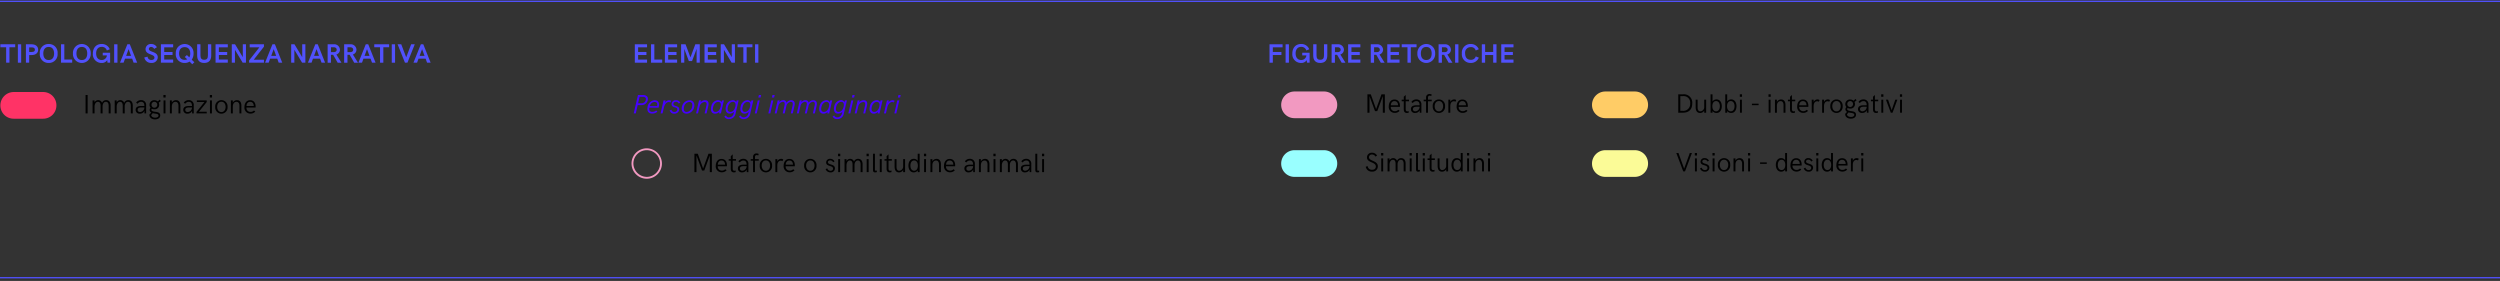 <svg xmlns="http://www.w3.org/2000/svg" viewBox="0 0 937.018 105.293"><rect x="0" y="0" width="937.018" height="105.293" fill="#333333" stroke="none"/><g id="legend"><g id="legend-2" data-name="legend"><g style="isolation:isolate"><path d="M237.933,16.598h4.59v1.138h-3.35v1.743h3.119v1.138h-3.119v1.709h3.35v1.172h-4.59Z" fill="#5151fc"/><path d="M244.011,16.598h1.24v5.728h2.949v1.172h-4.189Z" fill="#5151fc"/><path d="M249.203,16.598h4.59v1.138h-3.35v1.743H253.562v1.138h-3.119v1.709h3.35v1.172h-4.59Z" fill="#5151fc"/><path d="M255.281,16.598h1.67l1.832,4.907,1.83-4.907h1.67v6.899h-1.191V18.337l-1.709,4.561h-1.201l-1.709-4.561v5.161h-1.191Z" fill="#5151fc"/><path d="M264.06,16.598h4.59v1.138h-3.35v1.743h3.121v1.138h-3.121v1.709h3.35v1.172h-4.59Z" fill="#5151fc"/><path d="M270.14,16.598h1.23l2.9,4.829v-4.829h1.191v6.899h-1.24l-2.891-4.839v4.839h-1.191Z" fill="#5151fc"/><path d="M278.611,17.707h-2.162v-1.108h5.561v1.108h-2.158v5.791h-1.24Z" fill="#5151fc"/><path d="M283.001,16.598h1.24v6.899h-1.24Z" fill="#5151fc"/></g><g style="isolation:isolate"><path d="M239.109,35.61h1.904c1.338,0,2.066.747,1.777,1.973a2.404,2.404,0,0,1-2.592,1.812h-1.191l-.713,3.115h-.777Zm1.197,3.096a1.613,1.613,0,0,0,1.752-1.265c.172-.728-.225-1.143-1.143-1.143h-1.191l-.561,2.407Z" fill="#4500ff"/><path d="M242.728,40.029a2.882,2.882,0,0,1,2.617-2.461c1.625,0,1.846,1.279,1.523,2.632,0,0-.029.098-.049.151h-3.404c-.209.864.084,1.572.996,1.572a2.121,2.121,0,0,0,1.529-.532l.449.449a2.928,2.928,0,0,1-2.002.728C242.904,42.568,242.41,41.436,242.728,40.029Zm3.564-.273c.215-.952-.074-1.538-.986-1.538a1.898,1.898,0,0,0-1.754,1.538Z" fill="#4500ff"/><path d="M248.708,37.632h.738l-.191.84a1.855,1.855,0,0,1,1.529-.913,1.368,1.368,0,0,1,.82.249l-.357.62a1.14,1.14,0,0,0-.605-.176c-.859,0-1.557.967-1.791,1.982l-.527,2.275h-.732Z" fill="#4500ff"/><path d="M251.013,41.367l.664-.249a1.0 1,0,0,0,1.08.84,1.028,1.028,0,0,0,1.117-.947c0-1.089-2.172-.435-2.172-1.997a1.508,1.508,0,0,1,1.684-1.455,1.576,1.576,0,0,1,1.578.977l-.611.264a.951.951,0,0,0-.996-.625c-.541,0-.971.254-.971.796,0,1.055,2.211.435,2.211,2.017a1.802,1.802,0,0,1-1.898,1.621A1.597,1.597,0,0,1,251.013,41.367Z" fill="#4500ff"/><path d="M255.589,40.02a3.047,3.047,0,0,1,2.812-2.451c1.4,0,2.109,1.167,1.777,2.593a3.058,3.058,0,0,1-2.822,2.446C255.945,42.608,255.257,41.445,255.589,40.02Zm3.809,0c.219-.938.039-1.802-1.031-1.802a2.194,2.194,0,0,0-1.996,1.943c-.215.938-.029,1.802,1.025,1.802A2.19,2.19,0,0,0,259.398,40.02Z" fill="#4500ff"/><path d="M262.005,37.632h.732l-.182.737a2.257,2.257,0,0,1,1.676-.82c1.24,0,1.518.947,1.27,2.031l-.674,2.93h-.732L264.769,39.585c.146-.664.141-1.343-.674-1.343a2.065,2.065,0,0,0-1.846,1.528l-.635,2.739h-.729Z" fill="#4500ff"/><path d="M271.322,37.632l-1.119,4.878h-.713l.123-.615a2.156,2.156,0,0,1-1.631.713c-1.279,0-1.744-1.182-1.416-2.607a2.83,2.83,0,0,1,2.471-2.471,1.381,1.381,0,0,1,1.381.791l.176-.688Zm-2.139.571c-1.012,0-1.666.913-1.895,1.938-.23.957-.029,1.802.918,1.802,1.029,0,1.664-.908,1.898-1.943C270.326,39.048,270.15,38.203,269.183,38.203Z" fill="#4500ff"/><path d="M273.216,44.624a1.733,1.733,0,0,1-1.738-.991l.625-.356a1.104,1.104,0,0,0,1.146.718,1.794,1.794,0,0,0,1.734-1.519l.16-.63a2.169,2.169,0,0,1-1.615.742c-1.328,0-1.777-1.172-1.451-2.598a2.814,2.814,0,0,1,2.5-2.461,1.393,1.393,0,0,1,1.354.801l.17-.698h.738L275.697,42.544A2.437,2.437,0,0,1,273.216,44.624Zm2.402-4.634c.215-.942.049-1.812-.908-1.812-1.016,0-1.686.933-1.91,1.953-.229.947-.033,1.812.924,1.812C274.744,41.943,275.388,41.006,275.619,39.99Z" fill="#4500ff"/><path d="M278.734,44.624a1.733,1.733,0,0,1-1.738-.991l.625-.356a1.104,1.104,0,0,0,1.146.718,1.794,1.794,0,0,0,1.734-1.519l.16-.63a2.169,2.169,0,0,1-1.615.742c-1.328,0-1.777-1.172-1.451-2.598a2.814,2.814,0,0,1,2.5-2.461,1.393,1.393,0,0,1,1.354.801l.17-.698h.738L281.214,42.544A2.437,2.437,0,0,1,278.734,44.624Zm2.402-4.634c.215-.942.049-1.812-.908-1.812-1.016,0-1.686.933-1.91,1.953-.229.947-.033,1.812.924,1.812C280.261,41.943,280.906,41.006,281.136,39.99Z" fill="#4500ff"/><path d="M284.011,37.632h.742l-1.123,4.878H282.894Zm.426-2.021h.84l-.215.938h-.846Z" fill="#4500ff"/><path d="M289.095,37.632h.742l-1.123,4.878h-.738Zm.424-2.021h.84l-.215.938h-.844Z" fill="#4500ff"/><path d="M291.478,37.632h.736l-.195.806a1.782,1.782,0,0,1,1.484-.898,1.146,1.146,0,0,1,1.299.991,2.046,2.046,0,0,1,1.709-.981c1.24,0,1.539.947,1.289,2.031l-.678,2.93h-.738l.674-2.925c.152-.664.156-1.421-.664-1.421a1.924,1.924,0,0,0-1.66,1.597l-.629,2.749h-.738l.674-2.944c.156-.674.166-1.401-.648-1.401a1.92,1.92,0,0,0-1.666,1.597l-.635,2.749h-.732Z" fill="#4500ff"/><path d="M299.763,37.632h.738l-.195.806a1.78,1.78,0,0,1,1.484-.898,1.147,1.147,0,0,1,1.299.991,2.042,2.042,0,0,1,1.709-.981c1.24,0,1.537.947,1.289,2.031l-.68,2.93h-.736l.674-2.925c.15-.664.156-1.421-.664-1.421a1.922,1.922,0,0,0-1.66,1.597l-.631,2.749h-.736l.674-2.944c.156-.674.166-1.401-.65-1.401a1.916,1.916,0,0,0-1.664,1.597l-.635,2.749H298.646Z" fill="#4500ff"/><path d="M311.908,37.632l-1.119,4.878h-.713l.123-.615a2.156,2.156,0,0,1-1.631.713c-1.279,0-1.744-1.182-1.416-2.607a2.83,2.83,0,0,1,2.471-2.471,1.381,1.381,0,0,1,1.381.791l.176-.688Zm-2.139.571c-1.012,0-1.666.913-1.895,1.938-.23.957-.029,1.802.918,1.802,1.029,0,1.664-.908,1.898-1.943C310.912,39.048,310.736,38.203,309.769,38.203Z" fill="#4500ff"/><path d="M313.802,44.624a1.733,1.733,0,0,1-1.738-.991l.625-.356a1.104,1.104,0,0,0,1.146.718,1.794,1.794,0,0,0,1.734-1.519l.16-.63a2.169,2.169,0,0,1-1.615.742c-1.328,0-1.777-1.172-1.451-2.598a2.814,2.814,0,0,1,2.5-2.461,1.393,1.393,0,0,1,1.354.801l.17-.698h.738L316.283,42.544A2.437,2.437,0,0,1,313.802,44.624Zm2.402-4.634c.215-.942.049-1.812-.908-1.812-1.016,0-1.686.933-1.91,1.953-.229.947-.033,1.812.924,1.812C315.33,41.943,315.974,41.006,316.205,39.99Z" fill="#4500ff"/><path d="M319.08,37.632h.742l-1.123,4.878h-.736Zm.426-2.021h.84l-.215.938h-.846Z" fill="#4500ff"/><path d="M321.462,37.632h.732l-.18.737a2.253,2.253,0,0,1,1.674-.82c1.24,0,1.52.947,1.27,2.031l-.674,2.93h-.732l.674-2.925c.146-.664.143-1.343-.674-1.343a2.067,2.067,0,0,0-1.846,1.528l-.635,2.739h-.727Z" fill="#4500ff"/><path d="M330.779,37.632l-1.117,4.878h-.713l.121-.615a2.156,2.156,0,0,1-1.631.713c-1.279,0-1.742-1.182-1.416-2.607a2.832,2.832,0,0,1,2.471-2.471,1.382,1.382,0,0,1,1.383.791l.176-.688Zm-2.139.571c-1.01,0-1.664.913-1.895,1.938-.229.957-.029,1.802.918,1.802,1.031,0,1.666-.908,1.9-1.943C329.783,39.048,329.607,38.203,328.64,38.203Z" fill="#4500ff"/><path d="M332.435,37.632h.736l-.189.84a1.849,1.849,0,0,1,1.527-.913,1.363,1.363,0,0,1,.82.249l-.355.62a1.145,1.145,0,0,0-.605-.176c-.859,0-1.559.967-1.793,1.982l-.527,2.275h-.732Z" fill="#4500ff"/><path d="M336.322,37.632h.742l-1.123,4.878h-.738Zm.424-2.021h.84l-.215.938h-.844Z" fill="#4500ff"/></g><g style="isolation:isolate"><path d="M260.274,57.61h1.26l1.992,5.542,2.021-5.542h1.26v6.899h-.767V58.279l-2.075,5.63h-.85l-2.07-5.63v6.23h-.771Z"/><path d="M268.277,62.098c0-1.309.703-2.534,2.119-2.534,1.582,0,2.07,1.255,2.07,2.378,0,.127-.015.288-.024.376h-3.398a1.444,1.444,0,0,0,1.426,1.621,1.705,1.705,0,0,0,1.372-.522l.498.4a2.392,2.392,0,0,1-1.865.762A2.211,2.211,0,0,1,268.277,62.098Zm3.491-.376c-.02-.781-.371-1.558-1.372-1.558-.894,0-1.313.728-1.353,1.558Z"/><path d="M273.897,63.216V60.228h-.781v-.596h.786V58.533l.723-.684v1.782h1.235v.596H274.625v2.993c0,.537.264.786.62.786a1.164,1.164,0,0,0,.488-.122v.625a1.966,1.966,0,0,1-.654.098C274.214,64.608,273.897,64.051,273.897,63.216Z"/><path d="M276.573,63.152c0-.977.762-1.431,2.148-1.431h1.113c0-.918-.312-1.558-1.196-1.558a1.605,1.605,0,0,0-1.353.737l-.532-.415a2.164,2.164,0,0,1,1.841-.957,1.797,1.797,0,0,1,1.909,1.987v2.993h-.62l-.015-.942a1.821,1.821,0,0,1-1.714,1.04A1.43,1.43,0,0,1,276.573,63.152Zm3.262-.879h-1.045c-.967,0-1.465.249-1.465.898,0,.581.405.82.913.82A1.683,1.683,0,0,0,279.834,62.274Z"/><path d="M282.247,60.228h-.889v-.596h.894v-.82a1.225,1.225,0,0,1,1.318-1.304,1.825,1.825,0,0,1,.801.186l-.176.581a1.387,1.387,0,0,0-.571-.151c-.376,0-.649.229-.649.728v.781h1.401v.596h-1.401v4.282h-.728Z"/><path d="M284.751,62.059a2.321,2.321,0,1,1,4.624,0,2.323,2.323,0,1,1-4.624,0Zm3.887,0c0-.977-.488-1.924-1.572-1.924s-1.582.947-1.582,1.924c0,.986.498,1.943,1.572,1.943C288.15,64.002,288.638,63.025,288.638,62.059Z"/><path d="M290.616,59.632h.728v.864a1.572,1.572,0,0,1,1.44-.967,1.268,1.268,0,0,1,.786.254l-.308.63a.888.888,0,0,0-.596-.186c-.83,0-1.333.669-1.333,1.846v2.437h-.718Z"/><path d="M293.721,62.098c0-1.309.703-2.534,2.119-2.534,1.582,0,2.07,1.255,2.07,2.378,0,.127-.015.288-.024.376h-3.398a1.444,1.444,0,0,0,1.426,1.621,1.705,1.705,0,0,0,1.372-.522l.498.4a2.392,2.392,0,0,1-1.865.762A2.211,2.211,0,0,1,293.721,62.098Zm3.491-.376c-.02-.781-.371-1.558-1.372-1.558-.894,0-1.313.728-1.353,1.558Z"/><path d="M301.407,62.059a2.321,2.321,0,1,1,4.624,0,2.323,2.323,0,1,1-4.624,0Zm3.887,0c0-.977-.488-1.924-1.572-1.924s-1.582.947-1.582,1.924c0,.986.498,1.943,1.572,1.943C304.805,64.002,305.293,63.025,305.293,62.059Z"/><path d="M309.444,63.401l.615-.317a1.237,1.237,0,0,0,1.216.928c.552,0,.957-.278.957-.806,0-1.313-2.593-.669-2.593-2.324a1.392,1.392,0,0,1,1.548-1.353,1.733,1.733,0,0,1,1.602.972l-.537.308a1.15,1.15,0,0,0-1.089-.688c-.527,0-.855.273-.855.674,0,1.123,2.632.532,2.632,2.324a1.521,1.521,0,0,1-1.675,1.489A1.893,1.893,0,0,1,309.444,63.401Z"/><path d="M314.107,57.61h.83v.938h-.83Zm.054,2.021h.723v4.878h-.723Z"/><path d="M316.534,59.632h.737v.757a1.529,1.529,0,0,1,2.817.161,1.618,1.618,0,0,1,1.519-1.021c1.206,0,1.694.933,1.694,2.017v2.964H322.564V61.619c0-.664-.2-1.47-1.045-1.47-.801,0-1.235.854-1.235,1.655v2.705h-.742V61.6c0-.674-.19-1.45-1.025-1.45-.811,0-1.245.933-1.245,1.816v2.544h-.737Z"/><path d="M324.786,57.61h.83v.938h-.83Zm.054,2.021h.723v4.878h-.723Z"/><path d="M328.648,63.924v.586a2.381,2.381,0,0,1-.659.098c-.737,0-.791-.498-.791-1.084V57.61h.737v6.084c0,.015.02.278.239.278A2.892,2.892,0,0,0,328.648,63.924Z"/><path d="M329.698,57.61h.83v.938h-.83Zm.054,2.021h.723v4.878h-.723Z"/><path d="M332.3,63.216V60.228H331.519v-.596h.786V58.533l.723-.684v1.782h1.235v.596h-1.235v2.993c0,.537.264.786.62.786a1.164,1.164,0,0,0,.488-.122v.625a1.966,1.966,0,0,1-.654.098C332.618,64.608,332.3,64.051,332.3,63.216Z"/><path d="M335.298,62.464v-2.832h.728v2.881c0,.703.19,1.489,1.025,1.489a1.567,1.567,0,0,0,1.455-1.67V59.632h.723v4.878h-.723v-.825a1.736,1.736,0,0,1-1.533.933C335.772,64.617,335.298,63.68,335.298,62.464Z"/><path d="M344.693,57.61v6.899h-.708l-.015-.679a1.734,1.734,0,0,1-1.528.776c-1.25,0-1.958-1.147-1.958-2.539,0-1.396.708-2.539,1.953-2.539a1.746,1.746,0,0,1,1.528.767V57.61Zm-.669,4.458c0-.986-.4-1.924-1.396-1.924-.977,0-1.396.938-1.396,1.924,0,.996.42,1.924,1.396,1.924C343.624,63.992,344.024,63.069,344.024,62.068Z"/><path d="M346.304,57.61h.83v.938h-.83Zm.054,2.021h.723v4.878h-.723Z"/><path d="M348.731,59.632h.728v.85a1.752,1.752,0,0,1,1.572-.938c1.162,0,1.636.928,1.636,2.002v2.964h-.723V61.619c0-.674-.249-1.455-1.108-1.455-.767,0-1.377.601-1.377,1.812v2.534H348.731Z"/><path d="M353.819,62.098c0-1.309.703-2.534,2.119-2.534,1.582,0,2.07,1.255,2.07,2.378,0,.127-.015.288-.024.376h-3.398a1.444,1.444,0,0,0,1.426,1.621,1.705,1.705,0,0,0,1.372-.522l.498.4a2.392,2.392,0,0,1-1.865.762A2.211,2.211,0,0,1,353.819,62.098Zm3.491-.376c-.02-.781-.371-1.558-1.372-1.558-.894,0-1.313.728-1.353,1.558Z"/><path d="M361.46,63.152c0-.977.762-1.431,2.148-1.431h1.113c0-.918-.312-1.558-1.196-1.558a1.605,1.605,0,0,0-1.353.737l-.532-.415a2.164,2.164,0,0,1,1.841-.957,1.797,1.797,0,0,1,1.909,1.987v2.993H364.771l-.015-.942a1.821,1.821,0,0,1-1.714,1.04A1.43,1.43,0,0,1,361.46,63.152Zm3.262-.879h-1.045c-.967,0-1.465.249-1.465.898,0,.581.405.82.913.82A1.683,1.683,0,0,0,364.722,62.274Z"/><path d="M366.91,59.632h.728v.85a1.752,1.752,0,0,1,1.572-.938c1.162,0,1.636.928,1.636,2.002v2.964h-.723V61.619c0-.674-.249-1.455-1.108-1.455-.767,0-1.377.601-1.377,1.812v2.534h-.728Z"/><path d="M372.33,57.61h.83v.938h-.83Zm.054,2.021h.723v4.878h-.723Z"/><path d="M374.756,59.632h.737v.757a1.529,1.529,0,0,1,2.817.161,1.618,1.618,0,0,1,1.519-1.021c1.206,0,1.694.933,1.694,2.017v2.964h-.737V61.619c0-.664-.2-1.47-1.045-1.47-.801,0-1.235.854-1.235,1.655v2.705h-.742V61.6c0-.674-.19-1.45-1.025-1.45-.811,0-1.245.933-1.245,1.816v2.544h-.737Z"/><path d="M382.608,63.152c0-.977.762-1.431,2.148-1.431h1.113c0-.918-.312-1.558-1.196-1.558a1.605,1.605,0,0,0-1.353.737l-.532-.415a2.164,2.164,0,0,1,1.841-.957,1.797,1.797,0,0,1,1.909,1.987v2.993h-.62l-.015-.942a1.821,1.821,0,0,1-1.714,1.04A1.43,1.43,0,0,1,382.608,63.152Zm3.262-.879H384.825c-.967,0-1.465.249-1.465.898,0,.581.405.82.913.82A1.683,1.683,0,0,0,385.87,62.274Z"/><path d="M389.493,63.924v.586a2.381,2.381,0,0,1-.659.098c-.737,0-.791-.498-.791-1.084V57.61h.737v6.084c0,.015.02.278.239.278A2.892,2.892,0,0,0,389.493,63.924Z"/><path d="M390.542,57.61h.83v.938h-.83Zm.054,2.021h.723v4.878h-.723Z"/></g><g style="isolation:isolate"><path d="M2.304,17.707H.142v-1.108H5.703v1.108H3.544v5.791H2.304Z" fill="#5151fc"/><path d="M6.695,16.598H7.935v6.899H6.695Z" fill="#5151fc"/><path d="M9.712,16.598H11.874c1.406,0,2.438.737,2.438,2.041,0,1.289-1.031,1.997-2.438,1.997h-.932v2.861H9.712Zm2.162,2.881c.85,0,1.207-.293,1.207-.84,0-.562-.367-.884-1.207-.884h-.932v1.724Z" fill="#5151fc"/><path d="M14.921,20.045a3.23,3.23,0,0,1,3.33-3.55,3.229,3.229,0,0,1,3.33,3.55,3.229,3.229,0,0,1-3.33,3.55A3.23,3.23,0,0,1,14.921,20.045Zm5.352,0c0-1.299-.541-2.446-2.021-2.446-1.479,0-2.021,1.147-2.021,2.446,0,1.304.543,2.451,2.021,2.451C19.732,22.497,20.273,21.349,20.273,20.045Z" fill="#5151fc"/><path d="M22.871,16.598h1.24v5.728h2.949v1.172H22.871Z" fill="#5151fc"/><path d="M27.343,20.045a3.337,3.337,0,1,1,6.66,0,3.337,3.337,0,1,1-6.66,0Zm5.352,0c0-1.299-.541-2.446-2.021-2.446-1.479,0-2.021,1.147-2.021,2.446,0,1.304.543,2.451,2.021,2.451C32.154,22.497,32.695,21.349,32.695,20.045Z" fill="#5151fc"/><path d="M34.804,20.045c0-1.89,1.051-3.56,3.33-3.56a3.136,3.136,0,0,1,3.008,1.982l-1.098.459a1.895,1.895,0,0,0-1.92-1.357c-1.459,0-2.09,1.147-2.09,2.427,0,1.372.631,2.49,2.109,2.49a1.899,1.899,0,0,0,1.93-1.719H38.505v-1.001h2.77v3.73h-.982L40.185,22.526a2.284,2.284,0,0,1-2.041,1.069A3.235,3.235,0,0,1,34.804,20.045Z" fill="#5151fc"/><path d="M42.783,16.598h1.24v6.899H42.783Z" fill="#5151fc"/><path d="M47.734,16.598h.928l2.75,6.899H50.074l-.533-1.499H46.861l-.537,1.499H44.97Zm1.387,4.341-.918-2.52-.922,2.52Z" fill="#5151fc"/><path d="M54.091,21.549l1.23-.312a1.316,1.316,0,0,0,1.432,1.24c.736,0,1.137-.391,1.137-.879,0-1.431-3.34-.952-3.34-3.198a1.952,1.952,0,0,1,2.154-1.904,2.31,2.31,0,0,1,2.1,1.211l-1.031.63a1.247,1.247,0,0,0-1.113-.737.786.786,0,0,0-.869.737c0,1.299,3.34.859,3.34,3.149a2.168,2.168,0,0,1-2.396,2.09A2.509,2.509,0,0,1,54.091,21.549Z" fill="#5151fc"/><path d="M60.312,16.598h4.59v1.138h-3.35v1.743h3.121v1.138H61.552v1.709h3.35v1.172H60.312Z" fill="#5151fc"/><path d="M71.064,23.087a3.293,3.293,0,0,1-1.85.508,3.229,3.229,0,0,1-3.33-3.55,3.337,3.337,0,1,1,6.66.01,4.039,4.039,0,0,1-.68,2.334l.986.938-.795.752Zm-.879-.859-.941-.859.801-.732.918.85a2.88,2.88,0,0,0,.342-1.44c0-1.299-.611-2.378-2.09-2.378-1.48,0-2.09,1.079-2.09,2.378,0,1.304.609,2.383,2.09,2.383A2.311,2.311,0,0,0,70.185,22.228Z" fill="#5151fc"/><path d="M73.896,20.807v-4.209h1.236v4.067c0,1.113.293,1.733,1.4,1.733,1.113,0,1.402-.62,1.402-1.733V16.598h1.24v4.16c0,1.738-.791,2.837-2.643,2.837C74.683,23.595,73.896,22.497,73.896,20.807Z" fill="#5151fc"/><path d="M80.791,16.598h4.59v1.138H82.031v1.743h3.121v1.138H82.031v1.709h3.35v1.172H80.791Z" fill="#5151fc"/><path d="M86.871,16.598h1.23l2.9,4.829v-4.829h1.191v6.899H90.953L88.062,18.659v4.839H86.871Z" fill="#5151fc"/><path d="M93.369,22.638l3.854-4.902H93.589V16.598h5.342v.898L95.103,22.379h3.828v1.118h-5.562Z" fill="#5151fc"/><path d="M102.115,16.598h.928l2.748,6.899h-1.338l-.531-1.499h-2.682l-.537,1.499H99.351Zm1.387,4.341-.918-2.52-.924,2.52Z" fill="#5151fc"/><path d="M109.14,16.598h1.23l2.9,4.829v-4.829h1.191v6.899h-1.24l-2.891-4.839v4.839h-1.191Z" fill="#5151fc"/><path d="M118.173,16.598h.928l2.75,6.899h-1.338l-.533-1.499h-2.68l-.537,1.499h-1.354Zm1.387,4.341-.918-2.52-.922,2.52Z" fill="#5151fc"/><path d="M122.798,16.598h2.23a2.14,2.14,0,0,1,2.389,2.031,1.891,1.891,0,0,1-1.348,1.797l1.918,3.081h-1.42l-1.699-2.959h-.83v2.959h-1.24Zm2.344,2.939c.658-.029,1.049-.371,1.049-.889,0-.571-.443-.942-1.152-.942h-.99v1.831Z" fill="#5151fc"/><path d="M128.99,16.598h2.23a2.14,2.14,0,0,1,2.389,2.031,1.891,1.891,0,0,1-1.348,1.797l1.918,3.081h-1.42l-1.699-2.959H130.23v2.959h-1.24Zm2.344,2.939c.658-.029,1.049-.371,1.049-.889,0-.571-.443-.942-1.152-.942h-.99v1.831Z" fill="#5151fc"/><path d="M137.095,16.598h.928l2.748,6.899h-1.338l-.531-1.499H136.22l-.537,1.499h-1.352Zm1.387,4.341-.918-2.52-.924,2.52Z" fill="#5151fc"/><path d="M142.441,17.707H140.279v-1.108h5.561v1.108h-2.158v5.791h-1.24Z" fill="#5151fc"/><path d="M146.832,16.598h1.24v6.899h-1.24Z" fill="#5151fc"/><path d="M149.019,16.598h1.371l1.861,4.888,1.85-4.888h1.357l-2.748,6.899h-.928Z" fill="#5151fc"/><path d="M157.73,16.598h.928l2.748,6.899h-1.338l-.531-1.499H156.855l-.537,1.499H154.966Zm1.387,4.341-.918-2.52-.924,2.52Z" fill="#5151fc"/></g><g style="isolation:isolate"><path d="M475.822,16.598h4.893v1.138H477.062v1.743h3.223v1.138H477.062v2.881h-1.24Z" fill="#5151fc"/><path d="M481.851,16.598h1.24v6.899h-1.24Z" fill="#5151fc"/><path d="M484.38,20.045c0-1.89,1.051-3.56,3.33-3.56a3.136,3.136,0,0,1,3.008,1.982l-1.098.459a1.895,1.895,0,0,0-1.92-1.357c-1.459,0-2.09,1.147-2.09,2.427,0,1.372.631,2.49,2.109,2.49a1.899,1.899,0,0,0,1.93-1.719h-1.568v-1.001h2.77v3.73h-.982l-.107-.972a2.284,2.284,0,0,1-2.041,1.069A3.235,3.235,0,0,1,484.38,20.045Z" fill="#5151fc"/><path d="M492.203,20.807v-4.209H493.439v4.067c0,1.113.293,1.733,1.4,1.733,1.113,0,1.402-.62,1.402-1.733V16.598h1.24v4.16c0,1.738-.791,2.837-2.643,2.837C492.99,23.595,492.203,22.497,492.203,20.807Z" fill="#5151fc"/><path d="M499.097,16.598h2.232a2.138,2.138,0,0,1,2.387,2.031,1.891,1.891,0,0,1-1.348,1.797l1.92,3.081h-1.422l-1.699-2.959h-.83v2.959h-1.24Zm2.344,2.939c.66-.029,1.051-.371,1.051-.889,0-.571-.445-.942-1.152-.942h-.992v1.831Z" fill="#5151fc"/><path d="M505.289,16.598h4.59v1.138H506.529v1.743h3.121v1.138H506.529v1.709h3.35v1.172h-4.59Z" fill="#5151fc"/><path d="M513.771,16.598h2.23a2.14,2.14,0,0,1,2.389,2.031,1.891,1.891,0,0,1-1.348,1.797l1.918,3.081h-1.42l-1.699-2.959h-.83v2.959H513.771Zm2.344,2.939c.658-.029,1.049-.371,1.049-.889,0-.571-.443-.942-1.152-.942H515.021v1.831Z" fill="#5151fc"/><path d="M519.962,16.598h4.59v1.138h-3.35v1.743h3.119v1.138h-3.119v1.709h3.35v1.172h-4.59Z" fill="#5151fc"/><path d="M527.535,17.707h-2.162v-1.108h5.561v1.108h-2.158v5.791h-1.24Z" fill="#5151fc"/><path d="M531.246,20.045a3.337,3.337,0,1,1,6.66,0,3.337,3.337,0,1,1-6.66,0Zm5.352,0c0-1.299-.541-2.446-2.021-2.446-1.479,0-2.021,1.147-2.021,2.446,0,1.304.543,2.451,2.021,2.451C536.056,22.497,536.597,21.349,536.597,20.045Z" fill="#5151fc"/><path d="M539.195,16.598h2.232a2.138,2.138,0,0,1,2.387,2.031,1.891,1.891,0,0,1-1.348,1.797l1.92,3.081h-1.422l-1.699-2.959h-.83v2.959h-1.24Zm2.344,2.939c.66-.029,1.051-.371,1.051-.889,0-.571-.445-.942-1.152-.942h-.992v1.831Z" fill="#5151fc"/><path d="M545.386,16.598h1.24v6.899h-1.24Z" fill="#5151fc"/><path d="M547.916,20.045a3.238,3.238,0,0,1,3.33-3.56,3.14,3.14,0,0,1,3.018,1.982l-1.156.459a1.736,1.736,0,0,0-1.871-1.26,2.046,2.046,0,0,0-2.09,2.329c0,1.372.631,2.422,2.109,2.422a1.816,1.816,0,0,0,1.871-1.279l1.146.469a3.129,3.129,0,0,1-3.018,1.987A3.235,3.235,0,0,1,547.916,20.045Z" fill="#5151fc"/><path d="M555.396,16.598h1.24v2.881h3.023V16.598h1.24v6.899h-1.24V20.617h-3.023v2.881H555.396Z" fill="#5151fc"/><path d="M562.677,16.598h4.59v1.138h-3.35v1.743h3.119v1.138h-3.119v1.709h3.35v1.172h-4.59Z" fill="#5151fc"/></g><line y1="104.091" x2="938" y2="104.091" fill="none" stroke="#5151fc" stroke-miterlimit="10" stroke-width="0.5"/><line y1="0.491" x2="938" y2="0.491" fill="none" stroke="#5151fc" stroke-miterlimit="10" stroke-width="0.5"/><rect id="Rectangle_50" data-name="Rectangle 50" x="-0.2" y="0.691" width="938" height="104.4" fill="none"/><g style="isolation:isolate"><path d="M32.07,35.61h.776v6.899h-.776Z"/><path d="M34.697,37.631h.737v.757a1.529,1.529,0,0,1,2.817.161A1.618,1.618,0,0,1,39.77,37.529c1.206,0,1.694.933,1.694,2.017v2.964H40.727V39.619c0-.664-.2-1.47-1.045-1.47-.801,0-1.235.854-1.235,1.655v2.705h-.742V39.599c0-.674-.19-1.45-1.025-1.45-.811,0-1.245.933-1.245,1.816v2.544h-.737Z"/><path d="M42.993,37.631H43.73v.757a1.529,1.529,0,0,1,2.817.161,1.618,1.618,0,0,1,1.519-1.021c1.206,0,1.694.933,1.694,2.017v2.964h-.737V39.619c0-.664-.2-1.47-1.045-1.47-.801,0-1.235.854-1.235,1.655v2.705h-.742V39.599c0-.674-.19-1.45-1.025-1.45-.811,0-1.245.933-1.245,1.816v2.544h-.737Z"/><path d="M50.844,41.152c0-.977.762-1.431,2.148-1.431H54.106c0-.918-.312-1.558-1.196-1.558a1.605,1.605,0,0,0-1.353.737l-.532-.415a2.164,2.164,0,0,1,1.841-.957,1.797,1.797,0,0,1,1.909,1.987v2.993h-.62l-.015-.942a1.821,1.821,0,0,1-1.714,1.04A1.43,1.43,0,0,1,50.844,41.152ZM54.106,40.273H53.061c-.967,0-1.465.249-1.465.898,0,.581.405.82.913.82A1.683,1.683,0,0,0,54.106,40.273Z"/><path d="M60.058,43.261c0,1.006-.928,1.484-1.953,1.484-1.27,0-2.104-.732-2.104-1.66A1.287,1.287,0,0,1,56.015,42.9l.703-.708a1.082,1.082,0,0,1-.62-1.001.998.998,0,0,1,.356-.806,1.625,1.625,0,0,1-.41-1.113,1.705,1.705,0,0,1,1.826-1.709,1.855,1.855,0,0,1,1.26.454l.732-.664.415.518-.786.62a1.761,1.761,0,0,1,.181.791,1.661,1.661,0,0,1-1.802,1.68,2.079,2.079,0,0,1-.918-.205.462.462,0,0,0-.21.376c0,.503.61.649,1.304.747C59.038,42.011,60.058,42.158,60.058,43.261Zm-.649.054c0-.625-.742-.649-1.577-.791a4.949,4.949,0,0,1-.581-.127l-.576.703c.005.503.542,1.001,1.489,1.001C58.808,44.101,59.409,43.847,59.409,43.315Zm-2.622-4.058a1.077,1.077,0,1,0,2.153,0,1.077,1.077,0,1,0-2.153,0Z"/><path d="M61.249,35.61h.83v.938H61.249Zm.054,2.021h.723v4.878h-.723Z"/><path d="M63.676,37.631h.728V38.481a1.752,1.752,0,0,1,1.572-.938c1.162,0,1.636.928,1.636,2.002v2.964h-.723V39.619c0-.674-.249-1.455-1.108-1.455-.767,0-1.377.601-1.377,1.812v2.534h-.728Z"/><path d="M68.696,41.152c0-.977.762-1.431,2.148-1.431h1.113c0-.918-.312-1.558-1.196-1.558a1.605,1.605,0,0,0-1.353.737l-.532-.415a2.164,2.164,0,0,1,1.841-.957,1.797,1.797,0,0,1,1.909,1.987v2.993h-.62l-.015-.942a1.821,1.821,0,0,1-1.714,1.04A1.43,1.43,0,0,1,68.696,41.152Zm3.262-.879H70.913c-.967,0-1.465.249-1.465.898,0,.581.405.82.913.82A1.683,1.683,0,0,0,71.958,40.273Z"/><path d="M77.485,38.232l-2.93,3.652h2.93v.625H73.647V41.958l2.983-3.73h-2.842v-.596h3.696Z"/><path d="M78.642,35.61h.83v.938h-.83Zm.054,2.021h.723v4.878h-.723Z"/><path d="M80.668,40.058a2.321,2.321,0,1,1,4.624,0,2.323,2.323,0,1,1-4.624,0Zm3.887,0c0-.977-.488-1.924-1.572-1.924s-1.582.947-1.582,1.924c0,.986.498,1.943,1.572,1.943C84.067,42.002,84.555,41.025,84.555,40.058Z"/><path d="M86.533,37.631h.728V38.481a1.752,1.752,0,0,1,1.572-.938c1.162,0,1.636.928,1.636,2.002v2.964h-.723V39.619c0-.674-.249-1.455-1.108-1.455-.767,0-1.377.601-1.377,1.812v2.534H86.533Z"/><path d="M91.621,40.097c0-1.309.703-2.534,2.119-2.534,1.582,0,2.07,1.255,2.07,2.378,0,.127-.015.288-.024.376H92.387A1.444,1.444,0,0,0,93.813,41.938a1.705,1.705,0,0,0,1.372-.522l.498.4a2.392,2.392,0,0,1-1.865.762A2.211,2.211,0,0,1,91.621,40.097Zm3.491-.376c-.02-.781-.371-1.558-1.372-1.558-.894,0-1.313.728-1.353,1.558Z"/></g><path id="Rectangle_13361" data-name="Rectangle 13361" d="M5.142,34.491h11a4.951,4.951,0,0,1,5,5h0a4.951,4.951,0,0,1-5,5h-11a4.951,4.951,0,0,1-5-5h0A5.015,5.015,0,0,1,5.142,34.491Z" fill="#f36"/><g style="isolation:isolate"><path d="M512.52,35.344h1.26l1.992,5.542,2.021-5.542h1.26v6.899h-.767V36.013l-2.075,5.63h-.85l-2.07-5.63v6.23H512.52Z"/><path d="M520.523,39.832c0-1.309.703-2.534,2.119-2.534,1.582,0,2.07,1.255,2.07,2.378,0,.127-.015.288-.024.376h-3.398a1.444,1.444,0,0,0,1.426,1.621,1.705,1.705,0,0,0,1.372-.522l.498.4a2.392,2.392,0,0,1-1.865.762A2.211,2.211,0,0,1,520.523,39.832Zm3.491-.376c-.02-.781-.371-1.558-1.372-1.558-.894,0-1.313.728-1.353,1.558Z"/><path d="M526.143,40.95V37.962h-.781v-.596h.786V36.267l.723-.684v1.782H528.106v.596h-1.235v2.993c0,.537.264.786.62.786a1.163,1.163,0,0,0,.488-.122v.625a1.966,1.966,0,0,1-.654.098C526.46,42.341,526.143,41.785,526.143,40.95Z"/><path d="M528.819,40.886c0-.977.762-1.431,2.148-1.431h1.113c0-.918-.312-1.558-1.196-1.558a1.605,1.605,0,0,0-1.353.737l-.532-.415a2.164,2.164,0,0,1,1.841-.957,1.797,1.797,0,0,1,1.909,1.987v2.993h-.62l-.015-.942a1.821,1.821,0,0,1-1.714,1.04A1.43,1.43,0,0,1,528.819,40.886Zm3.262-.879h-1.045c-.967,0-1.465.249-1.465.898,0,.581.405.82.913.82A1.683,1.683,0,0,0,532.081,40.007Z"/><path d="M534.493,37.962H533.604v-.596h.894v-.82a1.225,1.225,0,0,1,1.318-1.304,1.825,1.825,0,0,1,.801.186l-.176.581a1.387,1.387,0,0,0-.571-.151c-.376,0-.649.229-.649.728v.781h1.401v.596H535.22v4.282h-.728Z"/><path d="M536.998,39.793a2.321,2.321,0,1,1,4.624,0,2.323,2.323,0,1,1-4.624,0Zm3.887,0c0-.977-.488-1.924-1.572-1.924s-1.582.947-1.582,1.924c0,.986.498,1.943,1.572,1.943C540.396,41.736,540.884,40.759,540.884,39.793Z"/><path d="M542.862,37.366h.728v.864a1.572,1.572,0,0,1,1.44-.967,1.268,1.268,0,0,1,.786.254l-.308.63a.888.888,0,0,0-.596-.186c-.83,0-1.333.669-1.333,1.846v2.437h-.718Z"/><path d="M545.967,39.832c0-1.309.703-2.534,2.119-2.534,1.582,0,2.07,1.255,2.07,2.378,0,.127-.015.288-.024.376h-3.398a1.444,1.444,0,0,0,1.426,1.621,1.705,1.705,0,0,0,1.372-.522l.498.4a2.392,2.392,0,0,1-1.865.762A2.211,2.211,0,0,1,545.967,39.832Zm3.491-.376c-.02-.781-.371-1.558-1.372-1.558-.894,0-1.313.728-1.353,1.558Z"/></g><g style="isolation:isolate"><path d="M511.889,62.476l.723-.215a1.537,1.537,0,0,0,1.665,1.372c.825,0,1.396-.4,1.396-1.235,0-1.782-3.325-1.309-3.325-3.408a1.758,1.758,0,0,1,1.87-1.748,2.101,2.101,0,0,1,1.914,1.074l-.581.391a1.454,1.454,0,0,0-1.343-.796,1.039,1.039,0,0,0-1.108,1.011c0,1.548,3.325,1.191,3.325,3.418a1.981,1.981,0,0,1-2.153,1.982A2.25,2.25,0,0,1,511.889,62.476Z"/><path d="M517.641,57.344h.83v.938h-.83Zm.054,2.021h.723v4.878h-.723Z"/><path d="M520.068,59.366h.737v.757a1.529,1.529,0,0,1,2.817.161,1.618,1.618,0,0,1,1.519-1.02c1.206,0,1.694.933,1.694,2.017v2.964h-.737V61.353c0-.664-.2-1.47-1.045-1.47-.801,0-1.235.855-1.235,1.655v2.705h-.742V61.334c0-.674-.19-1.45-1.025-1.45-.811,0-1.245.933-1.245,1.816v2.544h-.737Z"/><path d="M528.32,57.344h.83v.938h-.83Zm.054,2.021h.723v4.878h-.723Z"/><path d="M532.182,63.658v.586a2.381,2.381,0,0,1-.659.098c-.737,0-.791-.498-.791-1.084V57.344h.737v6.084c0,.015.02.278.239.278A2.892,2.892,0,0,0,532.182,63.658Z"/><path d="M533.232,57.344h.83v.938h-.83Zm.054,2.021h.723v4.878h-.723Z"/><path d="M535.834,62.95V59.962h-.781v-.596h.786V58.267l.723-.684v1.782h1.235v.596H536.562v2.993c0,.537.264.786.62.786a1.164,1.164,0,0,0,.488-.122v.625a1.966,1.966,0,0,1-.654.098C536.152,64.341,535.834,63.785,535.834,62.95Z"/><path d="M538.833,62.198v-2.832h.728v2.881c0,.703.19,1.489,1.025,1.489a1.567,1.567,0,0,0,1.455-1.67V59.366h.723v4.878h-.723v-.825a1.736,1.736,0,0,1-1.533.933C539.306,64.351,538.833,63.414,538.833,62.198Z"/><path d="M548.227,57.344v6.899h-.708l-.015-.679a1.734,1.734,0,0,1-1.528.776c-1.25,0-1.958-1.147-1.958-2.539,0-1.396.708-2.539,1.953-2.539a1.746,1.746,0,0,1,1.528.767V57.344Zm-.669,4.458c0-.986-.4-1.924-1.396-1.924-.977,0-1.396.938-1.396,1.924,0,.996.42,1.924,1.396,1.924C547.158,63.726,547.558,62.803,547.558,61.802Z"/><path d="M549.838,57.344h.83v.938h-.83Zm.054,2.021h.723v4.878h-.723Z"/><path d="M552.265,59.366h.728v.85a1.752,1.752,0,0,1,1.572-.938c1.162,0,1.636.928,1.636,2.002v2.964H555.478V61.353c0-.674-.249-1.455-1.108-1.455-.767,0-1.377.601-1.377,1.812v2.534h-.728Z"/><path d="M557.685,57.344h.83v.938h-.83Zm.054,2.021h.723v4.878h-.723Z"/></g><path id="Rectangle_13359" data-name="Rectangle 13359" d="M485.2,34.291h11a4.951,4.951,0,0,1,5,5h0a4.951,4.951,0,0,1-5,5h-11a4.951,4.951,0,0,1-5-5h0A5.015,5.015,0,0,1,485.2,34.291Z" fill="#f299c1"/><path id="Rectangle_13360" data-name="Rectangle 13360" d="M485.2,56.291h11a4.951,4.951,0,0,1,5,5h0a4.951,4.951,0,0,1-5,5h-11a4.951,4.951,0,0,1-5-5h0A5.015,5.015,0,0,1,485.2,56.291Z" fill="#9ff"/><g style="isolation:isolate"><path d="M629.018,35.344h1.758a3.147,3.147,0,0,1,3.481,3.501c0,2.173-1.265,3.398-3.491,3.398h-1.748Zm1.631,6.191a2.553,2.553,0,0,0,2.832-2.744,2.441,2.441,0,0,0-2.725-2.754h-.962v5.498Z"/><path d="M635.546,40.198v-2.832h.728v2.881c0,.703.19,1.489,1.025,1.489a1.566,1.566,0,0,0,1.455-1.67V37.366h.723v4.878h-.723v-.825a1.736,1.736,0,0,1-1.533.933C636.02,42.351,635.546,41.414,635.546,40.198Z"/><path d="M641.86,41.58v.664h-.728V35.344h.728v2.686a1.747,1.747,0,0,1,1.514-.767c1.274,0,1.968,1.147,1.968,2.539s-.693,2.539-1.963,2.539A1.747,1.747,0,0,1,641.86,41.58Zm2.754-1.777c0-.986-.444-1.924-1.426-1.924-.977,0-1.392.938-1.392,1.924,0,.996.415,1.924,1.392,1.924C644.169,41.726,644.614,40.798,644.614,39.802Z"/><path d="M647.368,41.58v.664h-.728V35.344h.728v2.686a1.747,1.747,0,0,1,1.514-.767c1.274,0,1.968,1.147,1.968,2.539s-.693,2.539-1.963,2.539A1.747,1.747,0,0,1,647.368,41.58Zm2.754-1.777c0-.986-.444-1.924-1.426-1.924-.977,0-1.392.938-1.392,1.924,0,.996.415,1.924,1.392,1.924C649.677,41.726,650.122,40.798,650.122,39.802Z"/><path d="M652.094,35.344h.83v.938h-.83Zm.054,2.021h.723v4.878h-.723Z"/><path d="M656.63,38.865h2.505v.557h-2.505Z"/><path d="M662.841,35.344h.83v.938h-.83Zm.054,2.021h.723v4.878H662.895Z"/><path d="M665.268,37.366h.728v.85a1.752,1.752,0,0,1,1.572-.938c1.162,0,1.636.928,1.636,2.002v2.964H668.481V39.353c0-.674-.249-1.455-1.108-1.455-.767,0-1.377.601-1.377,1.812v2.534h-.728Z"/><path d="M670.908,40.95V37.962h-.781v-.596h.786V36.267l.723-.684v1.782h1.235v.596h-1.235v2.993c0,.537.264.786.62.786a1.164,1.164,0,0,0,.488-.122v.625a1.966,1.966,0,0,1-.654.098C671.225,42.341,670.908,41.785,670.908,40.95Z"/><path d="M673.603,39.832c0-1.309.703-2.534,2.119-2.534,1.582,0,2.07,1.255,2.07,2.378,0,.127-.015.288-.024.376h-3.398a1.444,1.444,0,0,0,1.426,1.621,1.705,1.705,0,0,0,1.372-.522l.498.4a2.392,2.392,0,0,1-1.865.762A2.211,2.211,0,0,1,673.603,39.832Zm3.491-.376c-.02-.781-.371-1.558-1.372-1.558-.894,0-1.313.728-1.353,1.558Z"/><path d="M679.047,37.366h.728v.864a1.572,1.572,0,0,1,1.44-.967,1.268,1.268,0,0,1,.786.254l-.308.63a.888.888,0,0,0-.596-.186c-.83,0-1.333.669-1.333,1.846v2.437h-.718Z"/><path d="M682.939,37.366h.728v.864a1.572,1.572,0,0,1,1.44-.967,1.268,1.268,0,0,1,.786.254l-.308.63a.888.888,0,0,0-.596-.186c-.83,0-1.333.669-1.333,1.846v2.437H682.939Z"/><path d="M686.02,39.793a2.321,2.321,0,1,1,4.624,0,2.323,2.323,0,1,1-4.624,0Zm3.887,0c0-.977-.488-1.924-1.572-1.924s-1.582.947-1.582,1.924c0,.986.498,1.943,1.572,1.943C689.418,41.736,689.907,40.759,689.907,39.793Z"/><path d="M695.649,42.996c0,1.006-.928,1.484-1.953,1.484-1.27,0-2.104-.732-2.104-1.66a1.287,1.287,0,0,1,.015-.186l.703-.708a1.082,1.082,0,0,1-.62-1.001.998.998,0,0,1,.356-.806,1.625,1.625,0,0,1-.41-1.113,1.705,1.705,0,0,1,1.826-1.709,1.855,1.855,0,0,1,1.26.454l.732-.664.415.518-.786.62a1.761,1.761,0,0,1,.181.791,1.661,1.661,0,0,1-1.802,1.68,2.079,2.079,0,0,1-.918-.205.462.462,0,0,0-.21.376c0,.503.61.649,1.304.747C694.628,41.746,695.649,41.892,695.649,42.996Zm-.649.054c0-.625-.742-.649-1.577-.791a4.949,4.949,0,0,1-.581-.127l-.576.703c.005.503.542,1.001,1.489,1.001C694.399,43.836,695,43.582,695,43.049Zm-2.622-4.058a1.077,1.077,0,1,0,2.153,0,1.077,1.077,0,1,0-2.153,0Z"/><path d="M696.391,40.886c0-.977.762-1.431,2.148-1.431h1.113c0-.918-.312-1.558-1.196-1.558a1.605,1.605,0,0,0-1.353.737l-.532-.415a2.164,2.164,0,0,1,1.841-.957,1.797,1.797,0,0,1,1.909,1.987v2.993h-.62l-.015-.942a1.821,1.821,0,0,1-1.714,1.04A1.43,1.43,0,0,1,696.391,40.886Zm3.262-.879H698.608c-.967,0-1.465.249-1.465.898,0,.581.405.82.913.82A1.683,1.683,0,0,0,699.653,40.007Z"/><path d="M702.006,40.95V37.962h-.781v-.596h.786V36.267l.723-.684v1.782h1.235v.596h-1.235v2.993c0,.537.264.786.62.786a1.163,1.163,0,0,0,.488-.122v.625a1.966,1.966,0,0,1-.654.098C702.324,42.341,702.006,41.785,702.006,40.95Z"/><path d="M705.083,35.344h.83v.938h-.83Zm.054,2.021h.723v4.878h-.723Z"/><path d="M706.865,37.366h.796l1.348,3.931,1.357-3.931h.781l-1.816,4.878H708.686Z"/><path d="M712.099,35.344h.83v.938h-.83Zm.054,2.021h.723v4.878h-.723Z"/></g><g style="isolation:isolate"><path d="M628.29,57.344h.811l2.124,5.874,2.124-5.874h.791l-2.583,6.899h-.664Z"/><path d="M635.223,57.344h.83v.938h-.83Zm.054,2.021h.723v4.878h-.723Z"/><path d="M637.181,63.135l.615-.317a1.237,1.237,0,0,0,1.216.928c.552,0,.957-.278.957-.806,0-1.313-2.593-.669-2.593-2.324a1.392,1.392,0,0,1,1.548-1.353,1.733,1.733,0,0,1,1.602.972l-.537.308a1.15,1.15,0,0,0-1.089-.688c-.527,0-.854.273-.854.674,0,1.123,2.632.532,2.632,2.324a1.521,1.521,0,0,1-1.675,1.489A1.893,1.893,0,0,1,637.181,63.135Z"/><path d="M641.844,57.344h.83v.938h-.83Zm.054,2.021h.723v4.878h-.723Z"/><path d="M643.871,61.793a2.321,2.321,0,1,1,4.624,0,2.323,2.323,0,1,1-4.624,0Zm3.887,0c0-.977-.488-1.924-1.572-1.924s-1.582.947-1.582,1.924c0,.986.498,1.943,1.572,1.943C647.269,63.736,647.757,62.759,647.757,61.793Z"/><path d="M649.735,59.366h.728v.85a1.752,1.752,0,0,1,1.572-.938c1.162,0,1.636.928,1.636,2.002v2.964h-.723V61.353c0-.674-.249-1.455-1.108-1.455-.767,0-1.377.601-1.377,1.812v2.534h-.728Z"/><path d="M655.155,57.344h.83v.938h-.83Zm.054,2.021h.723v4.878h-.723Z"/><path d="M659.691,60.865h2.505v.557h-2.505Z"/><path d="M669.803,57.344v6.899h-.708l-.015-.679a1.734,1.734,0,0,1-1.528.776c-1.25,0-1.958-1.147-1.958-2.539,0-1.396.708-2.539,1.953-2.539a1.746,1.746,0,0,1,1.528.767V57.344Zm-.669,4.458c0-.986-.4-1.924-1.396-1.924-.977,0-1.396.938-1.396,1.924,0,.996.42,1.924,1.396,1.924C668.734,63.726,669.134,62.803,669.134,61.802Z"/><path d="M671.083,61.832c0-1.309.703-2.534,2.119-2.534,1.582,0,2.07,1.255,2.07,2.378,0,.127-.015.288-.024.376h-3.398a1.444,1.444,0,0,0,1.426,1.621A1.705,1.705,0,0,0,674.647,63.15l.498.4a2.392,2.392,0,0,1-1.865.762A2.211,2.211,0,0,1,671.083,61.832Zm3.491-.376c-.02-.781-.371-1.558-1.372-1.558-.894,0-1.313.728-1.353,1.558Z"/><path d="M676.058,63.135l.615-.317a1.237,1.237,0,0,0,1.216.928c.552,0,.957-.278.957-.806,0-1.313-2.593-.669-2.593-2.324a1.392,1.392,0,0,1,1.548-1.353,1.733,1.733,0,0,1,1.602.972l-.537.308a1.15,1.15,0,0,0-1.089-.688c-.527,0-.854.273-.854.674,0,1.123,2.632.532,2.632,2.324a1.521,1.521,0,0,1-1.675,1.489A1.893,1.893,0,0,1,676.058,63.135Z"/><path d="M680.721,57.344h.83v.938h-.83Zm.054,2.021h.723v4.878h-.723Z"/><path d="M687.005,57.344v6.899h-.708l-.015-.679a1.734,1.734,0,0,1-1.528.776c-1.25,0-1.958-1.147-1.958-2.539,0-1.396.708-2.539,1.953-2.539a1.746,1.746,0,0,1,1.528.767V57.344Zm-.669,4.458c0-.986-.4-1.924-1.396-1.924-.977,0-1.396.938-1.396,1.924,0,.996.42,1.924,1.396,1.924C685.936,63.726,686.336,62.803,686.336,61.802Z"/><path d="M688.285,61.832c0-1.309.703-2.534,2.119-2.534,1.582,0,2.07,1.255,2.07,2.378,0,.127-.015.288-.024.376h-3.398a1.444,1.444,0,0,0,1.426,1.621,1.705,1.705,0,0,0,1.372-.522l.498.4a2.392,2.392,0,0,1-1.865.762A2.211,2.211,0,0,1,688.285,61.832Zm3.491-.376c-.02-.781-.371-1.558-1.372-1.558-.894,0-1.313.728-1.353,1.558Z"/><path d="M693.729,59.366h.728v.864a1.572,1.572,0,0,1,1.44-.967,1.268,1.268,0,0,1,.786.254l-.308.63a.888.888,0,0,0-.596-.186c-.83,0-1.333.669-1.333,1.846v2.437H693.729Z"/><path d="M697.577,57.344h.83v.938h-.83Zm.054,2.021h.723v4.878h-.723Z"/></g><path id="Rectangle_13359-2" data-name="Rectangle 13359" d="M601.7,34.291h11a4.951,4.951,0,0,1,5,5h0a4.951,4.951,0,0,1-5,5h-11a4.951,4.951,0,0,1-5-5h0A5.015,5.015,0,0,1,601.7,34.291Z" fill="#fc6"/><path id="Rectangle_13360-2" data-name="Rectangle 13360" d="M601.7,56.291h11a4.951,4.951,0,0,1,5,5h0a4.951,4.951,0,0,1-5,5h-11a4.951,4.951,0,0,1-5-5h0A5.015,5.015,0,0,1,601.7,56.291Z" fill="#fbfb97"/></g><path d="M242.4,56.291a5,5,0,1,1,0,10,5.081,5.081,0,0,1-5-5,5.015,5.015,0,0,1,5-5m0-.7a5.7,5.7,0,1,0,5.7,5.7,5.763,5.763,0,0,0-5.7-5.7Z" fill="#f299c1"/></g></svg>